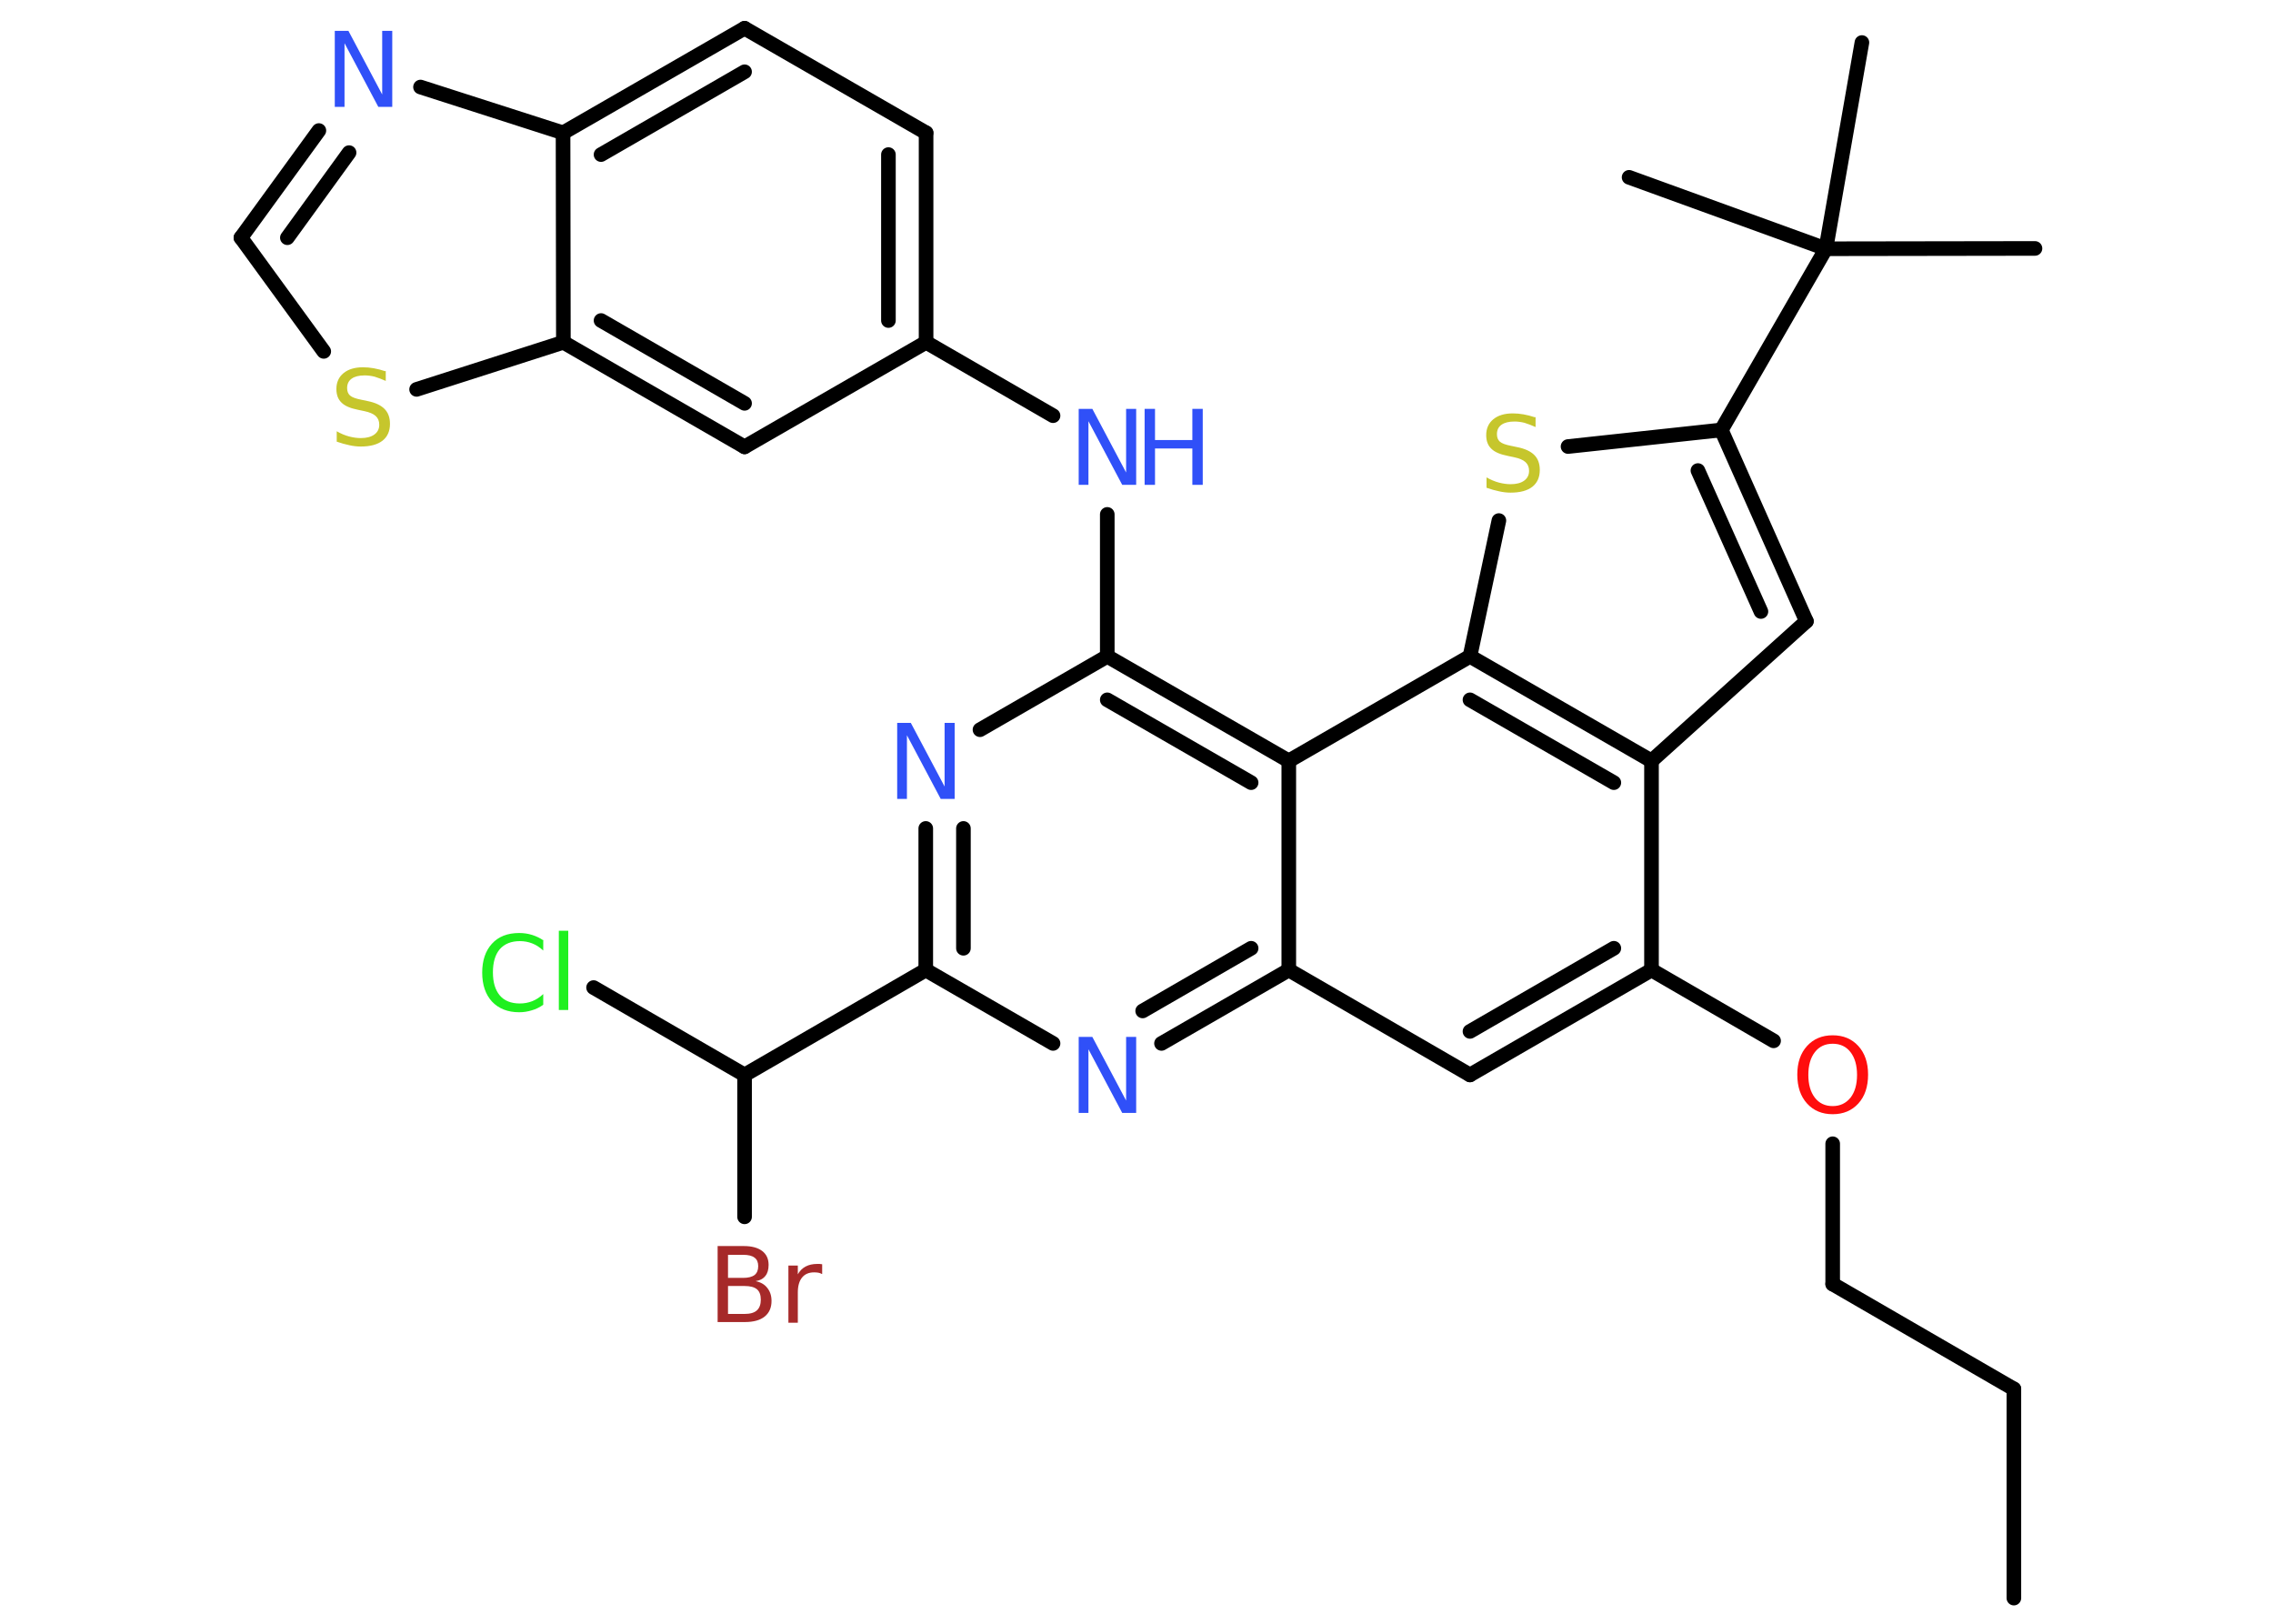 <?xml version='1.0' encoding='UTF-8'?>
<!DOCTYPE svg PUBLIC "-//W3C//DTD SVG 1.1//EN" "http://www.w3.org/Graphics/SVG/1.1/DTD/svg11.dtd">
<svg version='1.2' xmlns='http://www.w3.org/2000/svg' xmlns:xlink='http://www.w3.org/1999/xlink' width='70.0mm' height='50.0mm' viewBox='0 0 70.0 50.0'>
  <desc>Generated by the Chemistry Development Kit (http://github.com/cdk)</desc>
  <g stroke-linecap='round' stroke-linejoin='round' stroke='#000000' stroke-width='.45' fill='#3050F8'>
    <rect x='.0' y='.0' width='70.0' height='50.0' fill='#FFFFFF' stroke='none'/>
    <g id='mol1' class='mol'>
      <line id='mol1bnd1' class='bond' x1='62.02' y1='49.21' x2='62.02' y2='42.77'/>
      <line id='mol1bnd2' class='bond' x1='62.02' y1='42.77' x2='56.44' y2='39.54'/>
      <line id='mol1bnd3' class='bond' x1='56.44' y1='39.54' x2='56.44' y2='35.22'/>
      <line id='mol1bnd4' class='bond' x1='54.62' y1='32.05' x2='50.86' y2='29.87'/>
      <g id='mol1bnd5' class='bond'>
        <line x1='45.27' y1='33.1' x2='50.86' y2='29.87'/>
        <line x1='45.27' y1='31.76' x2='49.7' y2='29.2'/>
      </g>
      <line id='mol1bnd6' class='bond' x1='45.27' y1='33.1' x2='39.69' y2='29.87'/>
      <g id='mol1bnd7' class='bond'>
        <line x1='35.77' y1='32.13' x2='39.69' y2='29.87'/>
        <line x1='35.19' y1='31.13' x2='38.53' y2='29.2'/>
      </g>
      <line id='mol1bnd8' class='bond' x1='32.43' y1='32.13' x2='28.51' y2='29.87'/>
      <line id='mol1bnd9' class='bond' x1='28.51' y1='29.87' x2='22.93' y2='33.1'/>
      <line id='mol1bnd10' class='bond' x1='22.93' y1='33.1' x2='18.28' y2='30.41'/>
      <line id='mol1bnd11' class='bond' x1='22.93' y1='33.1' x2='22.93' y2='37.47'/>
      <g id='mol1bnd12' class='bond'>
        <line x1='28.51' y1='25.51' x2='28.51' y2='29.87'/>
        <line x1='29.67' y1='25.51' x2='29.67' y2='29.2'/>
      </g>
      <line id='mol1bnd13' class='bond' x1='30.18' y1='22.47' x2='34.1' y2='20.21'/>
      <line id='mol1bnd14' class='bond' x1='34.1' y1='20.21' x2='34.1' y2='15.84'/>
      <line id='mol1bnd15' class='bond' x1='32.43' y1='12.8' x2='28.52' y2='10.54'/>
      <g id='mol1bnd16' class='bond'>
        <line x1='28.52' y1='10.54' x2='28.52' y2='4.09'/>
        <line x1='27.36' y1='9.87' x2='27.36' y2='4.76'/>
      </g>
      <line id='mol1bnd17' class='bond' x1='28.52' y1='4.09' x2='22.93' y2='.87'/>
      <g id='mol1bnd18' class='bond'>
        <line x1='22.93' y1='.87' x2='17.34' y2='4.09'/>
        <line x1='22.93' y1='2.21' x2='18.51' y2='4.76'/>
      </g>
      <line id='mol1bnd19' class='bond' x1='17.34' y1='4.09' x2='12.95' y2='2.68'/>
      <g id='mol1bnd20' class='bond'>
        <line x1='9.82' y1='4.02' x2='7.42' y2='7.32'/>
        <line x1='10.75' y1='4.7' x2='8.85' y2='7.32'/>
      </g>
      <line id='mol1bnd21' class='bond' x1='7.42' y1='7.32' x2='9.97' y2='10.82'/>
      <line id='mol1bnd22' class='bond' x1='12.83' y1='11.99' x2='17.35' y2='10.54'/>
      <line id='mol1bnd23' class='bond' x1='17.34' y1='4.09' x2='17.35' y2='10.54'/>
      <g id='mol1bnd24' class='bond'>
        <line x1='17.35' y1='10.54' x2='22.93' y2='13.76'/>
        <line x1='18.51' y1='9.87' x2='22.93' y2='12.42'/>
      </g>
      <line id='mol1bnd25' class='bond' x1='28.52' y1='10.54' x2='22.93' y2='13.76'/>
      <g id='mol1bnd26' class='bond'>
        <line x1='39.69' y1='23.43' x2='34.1' y2='20.21'/>
        <line x1='38.53' y1='24.1' x2='34.1' y2='21.55'/>
      </g>
      <line id='mol1bnd27' class='bond' x1='39.69' y1='29.87' x2='39.69' y2='23.43'/>
      <line id='mol1bnd28' class='bond' x1='39.69' y1='23.43' x2='45.27' y2='20.21'/>
      <line id='mol1bnd29' class='bond' x1='45.27' y1='20.21' x2='46.16' y2='16.03'/>
      <line id='mol1bnd30' class='bond' x1='48.29' y1='13.75' x2='53.01' y2='13.24'/>
      <line id='mol1bnd31' class='bond' x1='53.01' y1='13.24' x2='56.23' y2='7.66'/>
      <line id='mol1bnd32' class='bond' x1='56.23' y1='7.66' x2='62.67' y2='7.65'/>
      <line id='mol1bnd33' class='bond' x1='56.23' y1='7.66' x2='57.34' y2='1.31'/>
      <line id='mol1bnd34' class='bond' x1='56.23' y1='7.66' x2='50.17' y2='5.46'/>
      <g id='mol1bnd35' class='bond'>
        <line x1='55.63' y1='19.13' x2='53.01' y2='13.24'/>
        <line x1='54.23' y1='18.83' x2='52.29' y2='14.49'/>
      </g>
      <line id='mol1bnd36' class='bond' x1='55.63' y1='19.13' x2='50.86' y2='23.43'/>
      <line id='mol1bnd37' class='bond' x1='50.86' y1='29.87' x2='50.86' y2='23.43'/>
      <g id='mol1bnd38' class='bond'>
        <line x1='50.86' y1='23.43' x2='45.27' y2='20.21'/>
        <line x1='49.7' y1='24.1' x2='45.27' y2='21.55'/>
      </g>
      <path id='mol1atm4' class='atom' d='M56.44 32.14q-.35 .0 -.55 .26q-.2 .26 -.2 .7q.0 .44 .2 .7q.2 .26 .55 .26q.34 .0 .55 -.26q.2 -.26 .2 -.7q.0 -.44 -.2 -.7q-.2 -.26 -.55 -.26zM56.44 31.88q.49 .0 .79 .33q.3 .33 .3 .88q.0 .56 -.3 .89q-.3 .33 -.79 .33q-.49 .0 -.79 -.33q-.3 -.33 -.3 -.89q.0 -.55 .3 -.88q.3 -.33 .79 -.33z' stroke='none' fill='#FF0D0D'/>
      <path id='mol1atm8' class='atom' d='M33.22 31.93h.42l1.04 1.96v-1.96h.31v2.34h-.43l-1.04 -1.96v1.96h-.3v-2.34z' stroke='none'/>
      <path id='mol1atm11' class='atom' d='M16.73 28.93v.34q-.16 -.15 -.34 -.22q-.18 -.07 -.38 -.07q-.4 .0 -.62 .25q-.21 .25 -.21 .71q.0 .46 .21 .71q.21 .25 .62 .25q.2 .0 .38 -.07q.18 -.07 .34 -.22v.33q-.17 .12 -.35 .17q-.19 .06 -.39 .06q-.53 .0 -.84 -.33q-.3 -.33 -.3 -.89q.0 -.56 .3 -.89q.3 -.33 .84 -.33q.21 .0 .4 .06q.19 .06 .35 .17zM17.21 28.66h.29v2.44h-.29v-2.44z' stroke='none' fill='#1FF01F'/>
      <path id='mol1atm12' class='atom' d='M22.42 39.6v.86h.51q.26 .0 .38 -.11q.12 -.11 .12 -.33q.0 -.22 -.12 -.32q-.12 -.1 -.38 -.1h-.51zM22.42 38.64v.71h.47q.23 .0 .35 -.09q.11 -.09 .11 -.27q.0 -.18 -.11 -.26q-.11 -.09 -.35 -.09h-.47zM22.1 38.37h.81q.36 .0 .56 .15q.2 .15 .2 .43q.0 .22 -.1 .34q-.1 .13 -.3 .16q.24 .05 .36 .21q.13 .16 .13 .4q.0 .31 -.21 .48q-.21 .17 -.61 .17h-.84v-2.34zM25.31 39.23q-.05 -.03 -.11 -.04q-.06 -.01 -.13 -.01q-.24 .0 -.37 .16q-.13 .16 -.13 .46v.93h-.29v-1.76h.29v.27q.09 -.16 .24 -.24q.15 -.08 .36 -.08q.03 .0 .07 .0q.03 .0 .08 .01v.3z' stroke='none' fill='#A62929'/>
      <path id='mol1atm13' class='atom' d='M27.63 22.26h.42l1.04 1.96v-1.96h.31v2.34h-.43l-1.04 -1.96v1.96h-.3v-2.34z' stroke='none'/>
      <g id='mol1atm15' class='atom'>
        <path d='M33.22 12.59h.42l1.04 1.96v-1.96h.31v2.34h-.43l-1.04 -1.96v1.96h-.3v-2.34z' stroke='none'/>
        <path d='M35.25 12.59h.32v.96h1.15v-.96h.32v2.34h-.32v-1.12h-1.15v1.12h-.32v-2.34z' stroke='none'/>
      </g>
      <path id='mol1atm20' class='atom' d='M10.31 .95h.42l1.04 1.96v-1.96h.31v2.34h-.43l-1.04 -1.96v1.96h-.3v-2.34z' stroke='none'/>
      <path id='mol1atm22' class='atom' d='M11.88 11.42v.31q-.18 -.08 -.34 -.13q-.16 -.04 -.31 -.04q-.26 .0 -.4 .1q-.14 .1 -.14 .29q.0 .15 .09 .23q.09 .08 .35 .13l.19 .04q.35 .07 .52 .24q.17 .17 .17 .46q.0 .34 -.23 .52q-.23 .18 -.67 .18q-.17 .0 -.35 -.04q-.19 -.04 -.39 -.11v-.32q.19 .11 .38 .16q.19 .05 .36 .05q.27 .0 .42 -.11q.15 -.11 .15 -.3q.0 -.17 -.11 -.27q-.11 -.1 -.35 -.15l-.19 -.04q-.36 -.07 -.51 -.22q-.16 -.15 -.16 -.42q.0 -.31 .22 -.49q.22 -.18 .6 -.18q.16 .0 .33 .03q.17 .03 .35 .09z' stroke='none' fill='#C6C62C'/>
      <path id='mol1atm27' class='atom' d='M47.29 12.84v.31q-.18 -.08 -.34 -.13q-.16 -.04 -.31 -.04q-.26 .0 -.4 .1q-.14 .1 -.14 .29q.0 .15 .09 .23q.09 .08 .35 .13l.19 .04q.35 .07 .52 .24q.17 .17 .17 .46q.0 .34 -.23 .52q-.23 .18 -.67 .18q-.17 .0 -.35 -.04q-.19 -.04 -.39 -.11v-.32q.19 .11 .38 .16q.19 .05 .36 .05q.27 .0 .42 -.11q.15 -.11 .15 -.3q.0 -.17 -.11 -.27q-.11 -.1 -.35 -.15l-.19 -.04q-.36 -.07 -.51 -.22q-.16 -.15 -.16 -.42q.0 -.31 .22 -.49q.22 -.18 .6 -.18q.16 .0 .33 .03q.17 .03 .35 .09z' stroke='none' fill='#C6C62C'/>
    </g>
  </g>
</svg>
